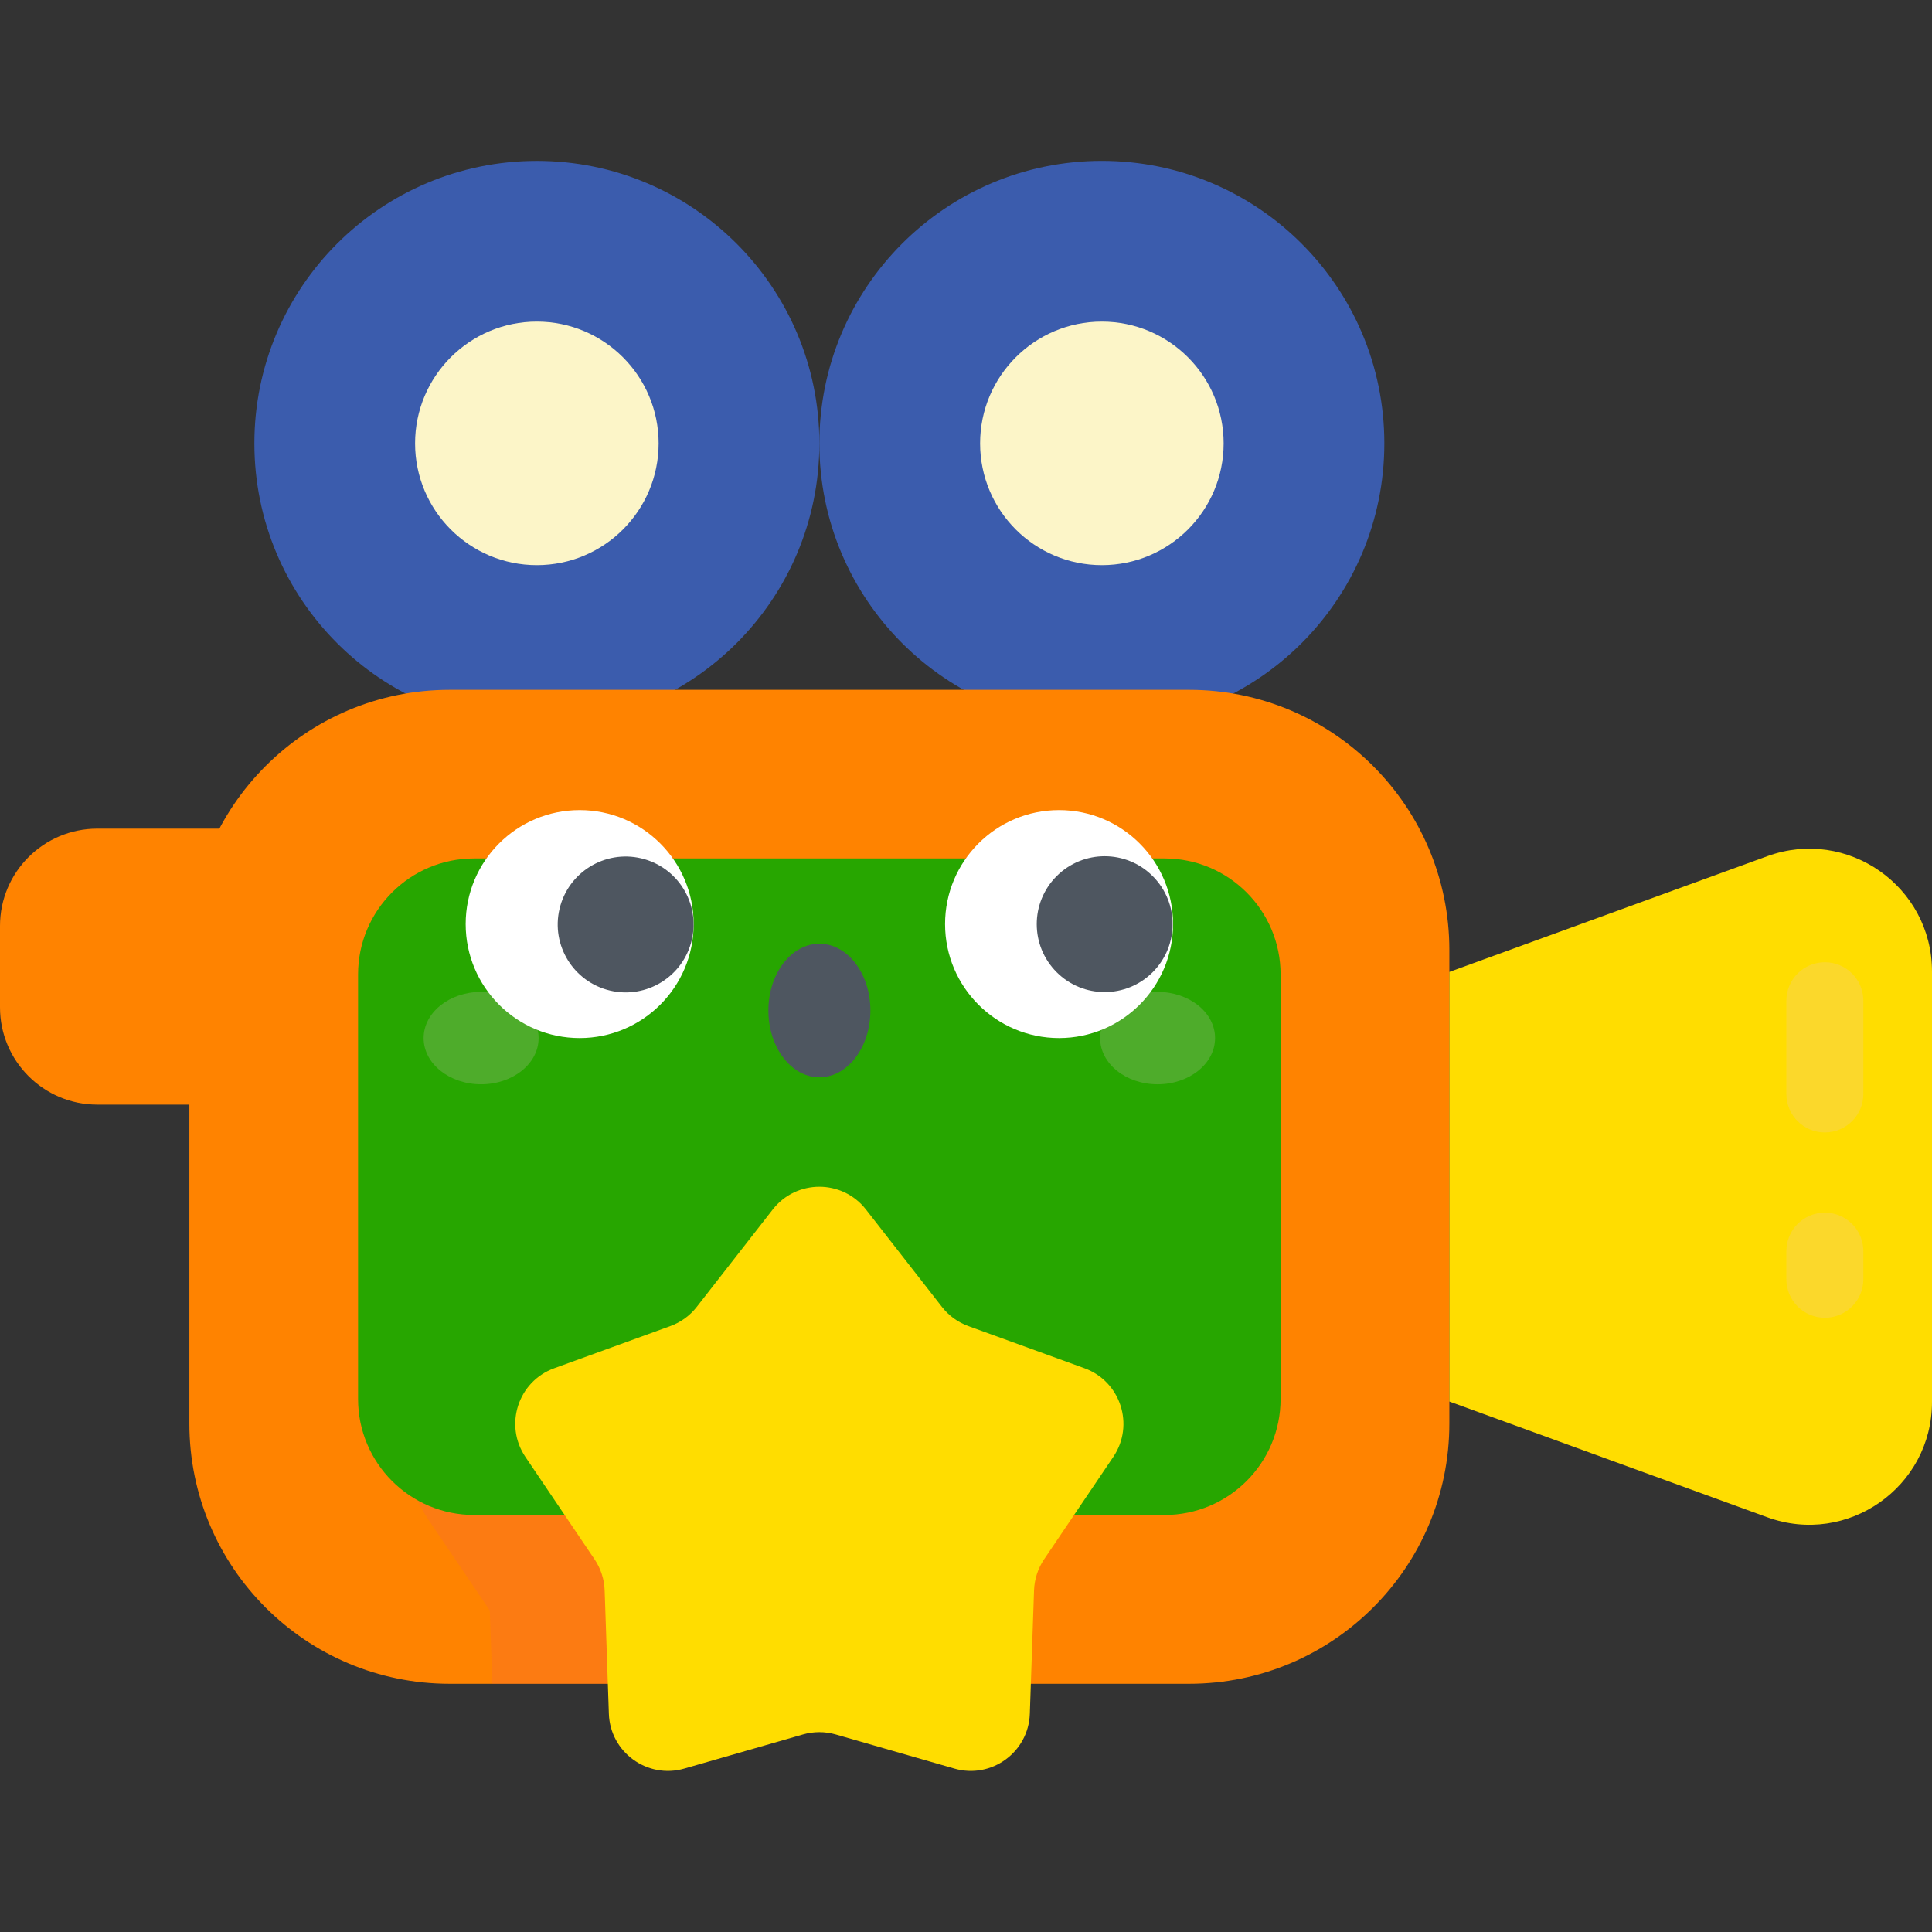 <svg width="60" height="60" viewBox="0 0 60 60" fill="none" xmlns="http://www.w3.org/2000/svg">
<rect x="0" y="0" width="60" height="60" fill="#333333" stroke="none"/>
<g clip-path="url(#clip0)">
<path d="M8.571 34.305H3.023C1.353 34.305 0 32.951 0 31.282V28.757C0 27.087 1.353 25.734 3.023 25.734H8.571V34.305Z" fill="#FF8300"/>
<path d="M16.673 22.543C21.518 22.543 25.446 18.615 25.446 13.77C25.446 8.924 21.518 4.997 16.673 4.997C11.827 4.997 7.9 8.924 7.9 13.77C7.9 18.615 11.827 22.543 16.673 22.543Z" fill="#3B5CAD"/>
<path d="M16.673 17.551C18.761 17.551 20.454 15.858 20.454 13.77C20.454 11.681 18.761 9.988 16.673 9.988C14.584 9.988 12.891 11.681 12.891 13.77C12.891 15.858 14.584 17.551 16.673 17.551Z" fill="#FCF5C8"/>
<path d="M34.219 22.543C39.065 22.543 42.992 18.615 42.992 13.77C42.992 8.924 39.065 4.996 34.219 4.996C29.374 4.996 25.446 8.924 25.446 13.77C25.446 18.615 29.374 22.543 34.219 22.543Z" fill="#3B5CAD"/>
<path d="M34.219 17.551C36.308 17.551 38.001 15.858 38.001 13.77C38.001 11.681 36.308 9.988 34.219 9.988C32.131 9.988 30.438 11.681 30.438 13.77C30.438 15.858 32.131 17.551 34.219 17.551Z" fill="#FCF5C8"/>
<path d="M36.928 52.291H13.964C9.5 52.291 5.881 48.672 5.881 44.208V29.505C5.881 25.041 9.5 21.423 13.964 21.423H36.928C41.392 21.423 45.011 25.041 45.011 29.505V44.208C45.011 48.672 41.392 52.291 36.928 52.291Z" fill="#FF8300"/>
<path opacity="0.2" d="M18.778 49.391C18.767 49.046 18.658 48.712 18.465 48.426L16.317 45.248C15.648 44.257 16.089 42.902 17.212 42.494L18.146 42.155C19.113 41.804 19.587 40.713 19.183 39.767C18.81 38.891 17.817 38.459 16.922 38.785L15.989 39.123C12.668 40.329 11.372 44.332 13.346 47.255L15.212 50.016L15.29 52.291H18.877L18.778 49.391Z" fill="#F45D5C"/>
<path d="M14.724 47.049C12.733 47.049 11.12 45.436 11.12 43.445V30.264C11.12 28.274 12.733 26.66 14.724 26.66H36.166C38.156 26.66 39.77 28.274 39.77 30.264V43.445C39.77 45.436 38.156 47.049 36.166 47.049H14.724Z" fill="#27A600"/>
<path d="M45.011 43.526L54.885 47.12C57.371 48.025 60 46.184 60 43.539V30.171C60 27.526 57.371 25.685 54.885 26.59L45.011 30.184V43.526Z" fill="#FFDD00"/>
<path opacity="0.2" d="M56.672 40.924C56.012 40.924 55.477 40.388 55.477 39.728V38.855C55.477 38.195 56.012 37.66 56.672 37.66C57.332 37.66 57.868 38.195 57.868 38.855V39.728C57.868 40.388 57.333 40.924 56.672 40.924Z" fill="#EFC5DB"/>
<path opacity="0.2" d="M56.672 35.169C56.012 35.169 55.477 34.634 55.477 33.974V31.078C55.477 30.418 56.012 29.883 56.672 29.883C57.332 29.883 57.868 30.418 57.868 31.078V33.974C57.868 34.634 57.333 35.169 56.672 35.169Z" fill="#EFC5DB"/>
<path d="M24.938 53.865L21.251 54.925C20.103 55.255 18.95 54.418 18.909 53.224L18.778 49.39C18.766 49.045 18.657 48.711 18.464 48.425L16.317 45.246C15.648 44.256 16.088 42.9 17.212 42.492L20.817 41.183C21.142 41.065 21.426 40.859 21.638 40.587L23.998 37.562C24.733 36.62 26.158 36.62 26.893 37.562L29.253 40.587C29.465 40.859 29.749 41.065 30.073 41.183L33.679 42.492C34.803 42.9 35.243 44.256 34.574 45.246L32.426 48.425C32.233 48.711 32.125 49.045 32.113 49.39L31.982 53.224C31.941 54.418 30.788 55.256 29.64 54.925L25.953 53.865C25.621 53.77 25.269 53.77 24.938 53.865Z" fill="#FFDD00"/>
<path opacity="0.2" d="M14.942 33.673C15.928 33.673 16.727 33.031 16.727 32.238C16.727 31.446 15.928 30.804 14.942 30.804C13.956 30.804 13.156 31.446 13.156 32.238C13.156 33.031 13.956 33.673 14.942 33.673Z" fill="#EFC5DB"/>
<path opacity="0.2" d="M35.95 33.673C36.936 33.673 37.735 33.031 37.735 32.238C37.735 31.446 36.936 30.804 35.95 30.804C34.964 30.804 34.165 31.446 34.165 32.238C34.165 33.031 34.964 33.673 35.95 33.673Z" fill="#EFC5DB"/>
<path d="M18.002 32.238C19.957 32.238 21.542 30.653 21.542 28.698C21.542 26.743 19.957 25.158 18.002 25.158C16.047 25.158 14.462 26.743 14.462 28.698C14.462 30.653 16.047 32.238 18.002 32.238Z" fill="white"/>
<path d="M21.483 29.195C21.751 28.061 21.049 26.925 19.915 26.657C18.782 26.389 17.645 27.091 17.377 28.225C17.109 29.358 17.811 30.495 18.945 30.763C20.078 31.031 21.215 30.329 21.483 29.195Z" fill="#4E5660"/>
<path d="M32.89 32.238C34.845 32.238 36.43 30.653 36.43 28.698C36.43 26.743 34.845 25.158 32.89 25.158C30.934 25.158 29.35 26.743 29.35 28.698C29.35 30.653 30.934 32.238 32.89 32.238Z" fill="white"/>
<path d="M35.798 30.192C36.622 29.368 36.622 28.033 35.798 27.209C34.974 26.385 33.639 26.385 32.815 27.209C31.991 28.033 31.991 29.368 32.815 30.192C33.639 31.016 34.974 31.016 35.798 30.192Z" fill="#4E5660"/>
<path d="M25.447 33.456C26.322 33.456 27.031 32.527 27.031 31.382C27.031 30.236 26.322 29.308 25.447 29.308C24.572 29.308 23.863 30.236 23.863 31.382C23.863 32.527 24.572 33.456 25.447 33.456Z" fill="#4E5660"/>
</g>
<defs>
<clipPath id="clip0">
<rect width="60" height="60" fill="white"/>
</clipPath>
</defs>
</svg>
